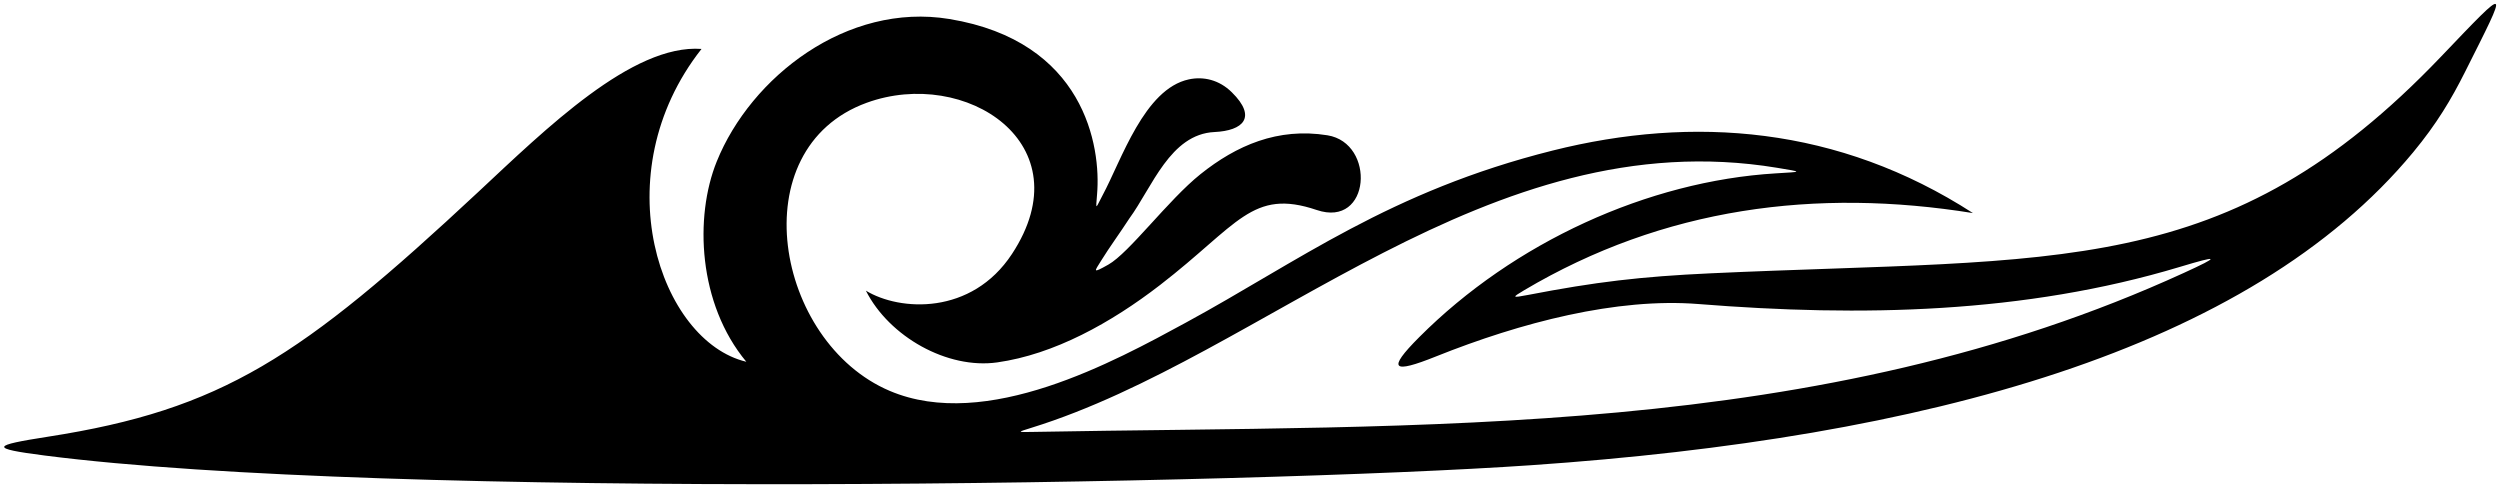 <?xml version="1.0" encoding="UTF-8"?>
<svg xmlns="http://www.w3.org/2000/svg" xmlns:xlink="http://www.w3.org/1999/xlink" width="575pt" height="112pt" viewBox="0 0 575 112" version="1.1">
<g id="surface1">
<path style=" stroke:none;fill-rule:nonzero;fill:rgb(0%,0%,0%);fill-opacity:1;" d="M 561.445 13.016 C 512.188 64.574 473.715 59.172 393.492 62.859 C 377.309 63.605 366.965 64.844 351.449 67.836 C 347.723 68.551 347.707 68.441 350.543 66.762 C 382.672 47.711 417.707 43.207 453.773 49.008 C 422.781 29 389.387 26.539 357.129 34.621 C 319.625 44.016 298.605 60.16 272.703 74.23 C 256.477 83.043 226.852 99.352 204.625 89.898 C 178.281 78.695 170.293 34.199 199.352 23.633 C 222.023 15.391 249.43 33.055 232.754 58.414 C 223.453 72.559 206.949 71.598 199.152 66.852 C 204.527 77.469 217.918 84.965 229.359 83.352 C 242.438 81.508 255.527 74.266 266.812 65.555 C 284.785 51.68 287.961 43.262 302.848 48.301 C 315.285 52.512 316.465 32.914 305.316 31.117 C 293.883 29.277 284.355 33.469 276.121 40.051 C 268.656 46.02 259.734 58.156 254.902 60.871 C 251.074 63.027 251.77 62.387 253.246 59.98 C 255.141 56.906 257.652 53.492 259.738 50.266 C 265.004 43.074 269.137 30.848 279.34 30.367 C 285.887 30.059 289.199 27.016 283.32 21.227 C 280.391 18.336 276.781 17.547 273.453 18.254 C 263.176 20.441 257.945 36.836 253.59 44.922 C 252.062 47.754 251.969 48.809 252.324 44.688 C 253.281 33.641 249.426 9.477 218.348 4.371 C 194.781 0.496 172.699 17.715 164.848 37.152 C 159.699 49.891 160.547 69.871 171.656 83.207 C 151.805 78.504 138.633 40.117 161.352 11.254 C 145.434 10.094 125.531 29.656 109.945 44.203 C 69.195 82.223 51.113 94.203 11.043 100.441 C -1.953 102.465 -2.562 103.121 10.285 104.77 C 89.293 114.91 287.27 111.461 352.145 107 C 442.945 100.758 517.398 80.441 555.027 35.027 C 560.445 28.488 563.82 22.797 566.949 16.562 C 577.02 -3.504 577.562 -3.855 561.445 13.016 Z M 502.277 62.773 C 418.242 101.238 327.547 97.66 237.609 99.34 C 233.953 99.406 233.824 99.445 237.242 98.387 C 290.977 81.754 342.148 27.598 408.742 38.594 C 414.738 39.586 414.574 39.504 408.461 39.871 C 379.035 41.641 348.172 55.754 326.43 77.539 C 318.863 85.117 320.352 85.961 330.242 81.996 C 349.84 74.148 371.879 68.43 390.664 69.93 C 428.031 72.91 465.617 72.141 501.332 61.398 C 510.445 58.656 510.801 58.871 502.277 62.773 "/>
</g>
</svg>
